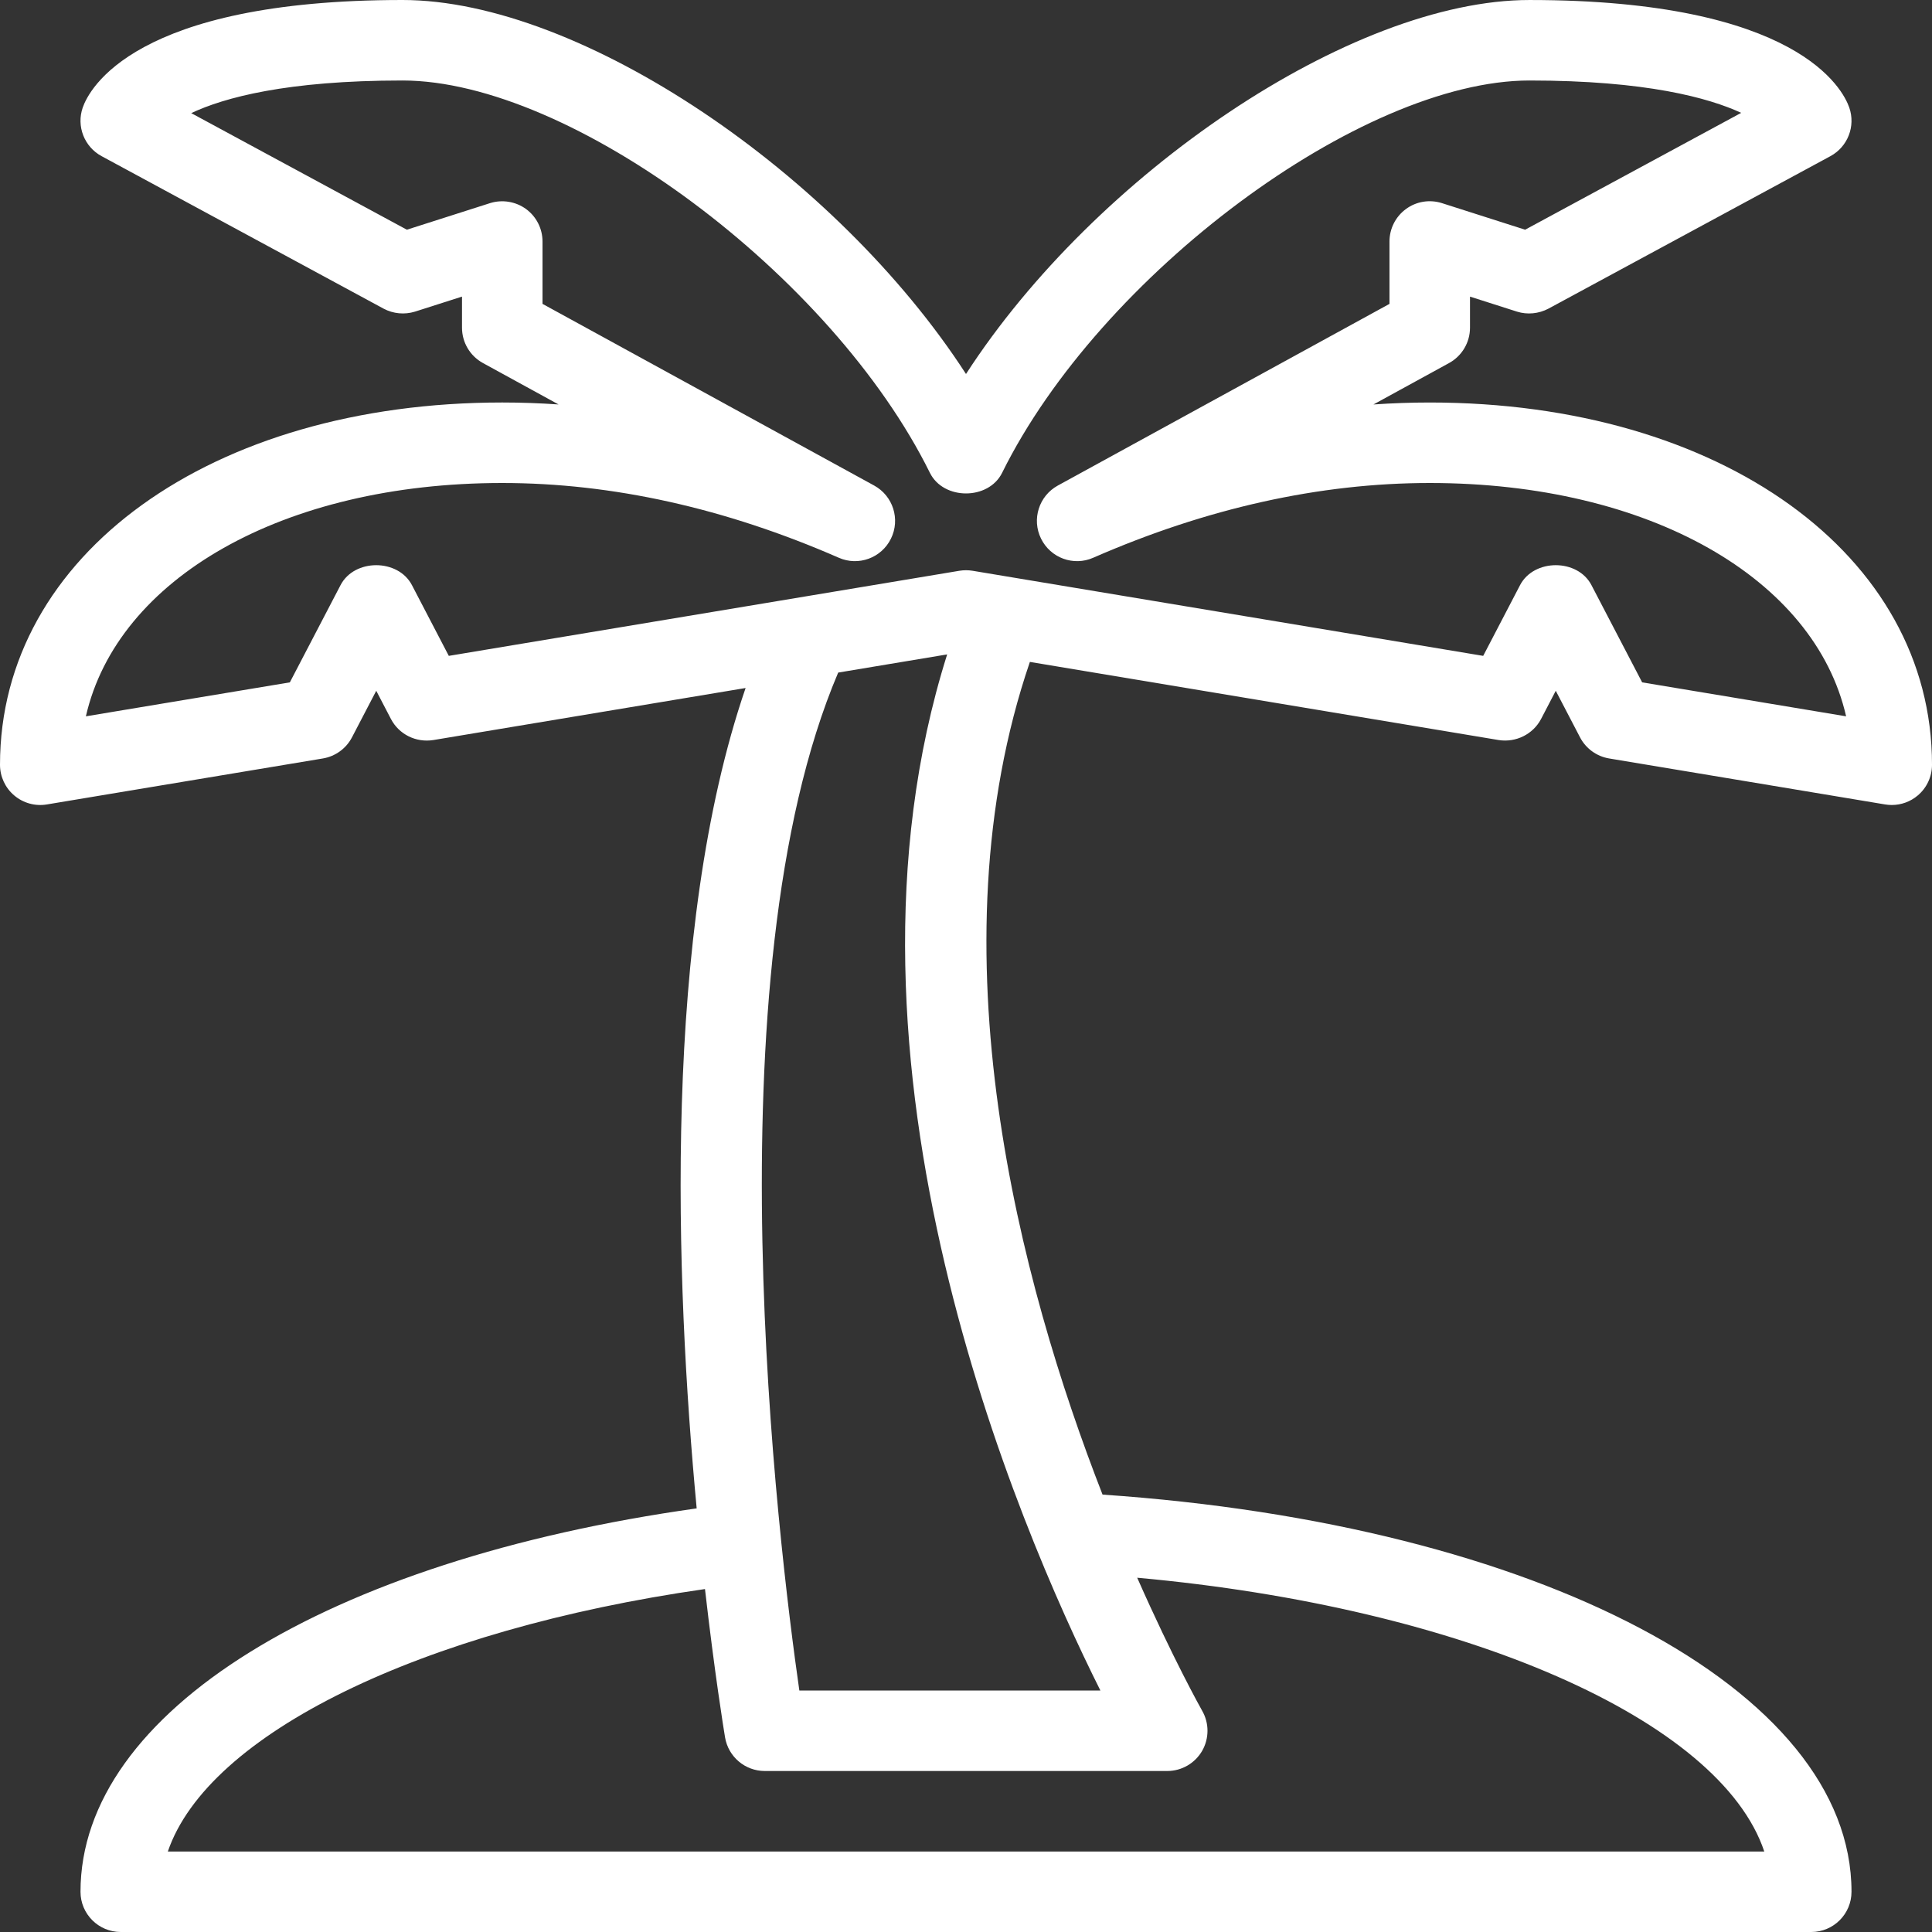 <?xml version="1.0"?>
<svg xmlns="http://www.w3.org/2000/svg" xmlns:xlink="http://www.w3.org/1999/xlink" version="1.1" id="Layer_1" x="0px" y="0px" viewBox="0 0 512 512" style="enable-background:new 0 0 512 512;" xml:space="preserve" width="512px" height="512px"><rect x="0" y="0" width="512" height="512" fill="#333333" stroke="none"/><g><g>
	<g>
		<path d="M378.896,106.667c-4.958,0-9.927,0.177-14.917,0.521l20.042-10.979c3.417-1.875,5.542-5.458,5.542-9.354v-8.25    l12.458,3.979c2.719,0.854,5.74,0.573,8.313-0.781l74.74-40.417c4.604-2.49,6.719-7.948,5-12.885    c-1.656-4.76-13.51-28.5-84.74-28.5C358.042,0,290.25,46.167,256,99.115C221.75,46.167,153.958,0,106.667,0    c-71.229,0-83.083,23.74-84.74,28.5c-1.719,4.938,0.396,10.396,5,12.885l74.74,40.417c2.542,1.354,5.563,1.635,8.313,0.781    l12.458-3.979v8.25c0,3.896,2.125,7.479,5.542,9.354l20.042,10.979c-4.99-0.344-9.958-0.521-14.917-0.521    C55.979,106.667,0,147.042,0,202.667c0,3.135,1.375,6.115,3.771,8.135c2.385,2.021,5.552,2.906,8.646,2.385L85.563,201    c3.302-0.552,6.156-2.615,7.708-5.583l6.438-12.354l3.896,7.479c2.135,4.083,6.635,6.302,11.208,5.583l82.779-13.797    c-22.087,64.372-18.648,156.939-12.966,217.408c-98.07,13.785-163.292,53.958-163.292,101.598C21.333,507.229,26.104,512,32,512    h448c5.896,0,10.667-4.771,10.667-10.667c0-53.671-83.099-97.385-198.48-105.246c-21.941-56.22-45.352-144.297-19.258-220.672    l124.259,20.71c4.51,0.698,9.063-1.5,11.208-5.583l3.896-7.479l6.438,12.354c1.552,2.969,4.406,5.031,7.708,5.583l73.146,12.188    c0.583,0.094,1.167,0.146,1.75,0.146c2.51,0,4.958-0.885,6.896-2.531c2.396-2.021,3.771-5,3.771-8.135    C512,147.042,456.021,106.667,378.896,106.667z M318.573,453.344c-0.259-0.453-7.766-13.862-17.202-35.23    c86.75,7.849,154.517,37.671,166.181,72.553H44.479c10.607-31.126,66.841-58.74,142.348-69.553    c2.552,22.29,4.965,37.191,5.319,39.314c0.865,5.135,5.313,8.906,10.521,8.906h106.667c3.813,0,7.323-2.031,9.24-5.323    C320.469,460.708,320.479,456.646,318.573,453.344z M291.615,448h-79.781c-5.483-38.143-24.056-189.092,10.297-269.762    l28.875-4.813C216.91,281.379,269.848,404.526,291.615,448z M435.188,180.833l-13.438-25.771c-3.667-7.042-15.229-7.042-18.917,0    l-9.771,18.75L257.75,151.26c-1.146-0.188-2.354-0.188-3.5,0l-135.313,22.552l-9.771-18.75c-3.688-7.042-15.25-7.042-18.917,0    l-13.438,25.771l-54.052,9C31.094,153.333,74.938,128,133.104,128c29.125,0,59.125,6.667,89.167,19.802    c5.229,2.313,11.333,0.063,13.844-5.063c2.521-5.125,0.552-11.323-4.448-14.063l-87.896-48.146V64    c0-3.406-1.625-6.604-4.375-8.615c-2.76-2-6.323-2.563-9.531-1.552l-22.042,7.042L50.677,29.979    c8.708-4.104,25.281-8.646,55.99-8.646c44.594,0,113.823,51.5,139.771,103.979c3.604,7.271,15.521,7.271,19.125,0    C291.51,72.833,360.74,21.333,405.333,21.333c30.927,0,47.521,4.615,56.104,8.573l-57.26,30.969l-22.042-7.042    c-3.25-1.031-6.781-0.469-9.531,1.552c-2.75,2.01-4.375,5.208-4.375,8.615v16.531l-87.896,48.146    c-5,2.74-6.969,8.938-4.448,14.063c2.51,5.125,8.615,7.375,13.844,5.063C319.771,134.667,349.771,128,378.896,128    c58.167,0,102.01,25.333,110.344,61.833L435.188,180.833z" data-original="#000000" class="active-path" data-old_color="#000000" fill="#FFFFFF"/>
	</g>
</g></g> </svg>
